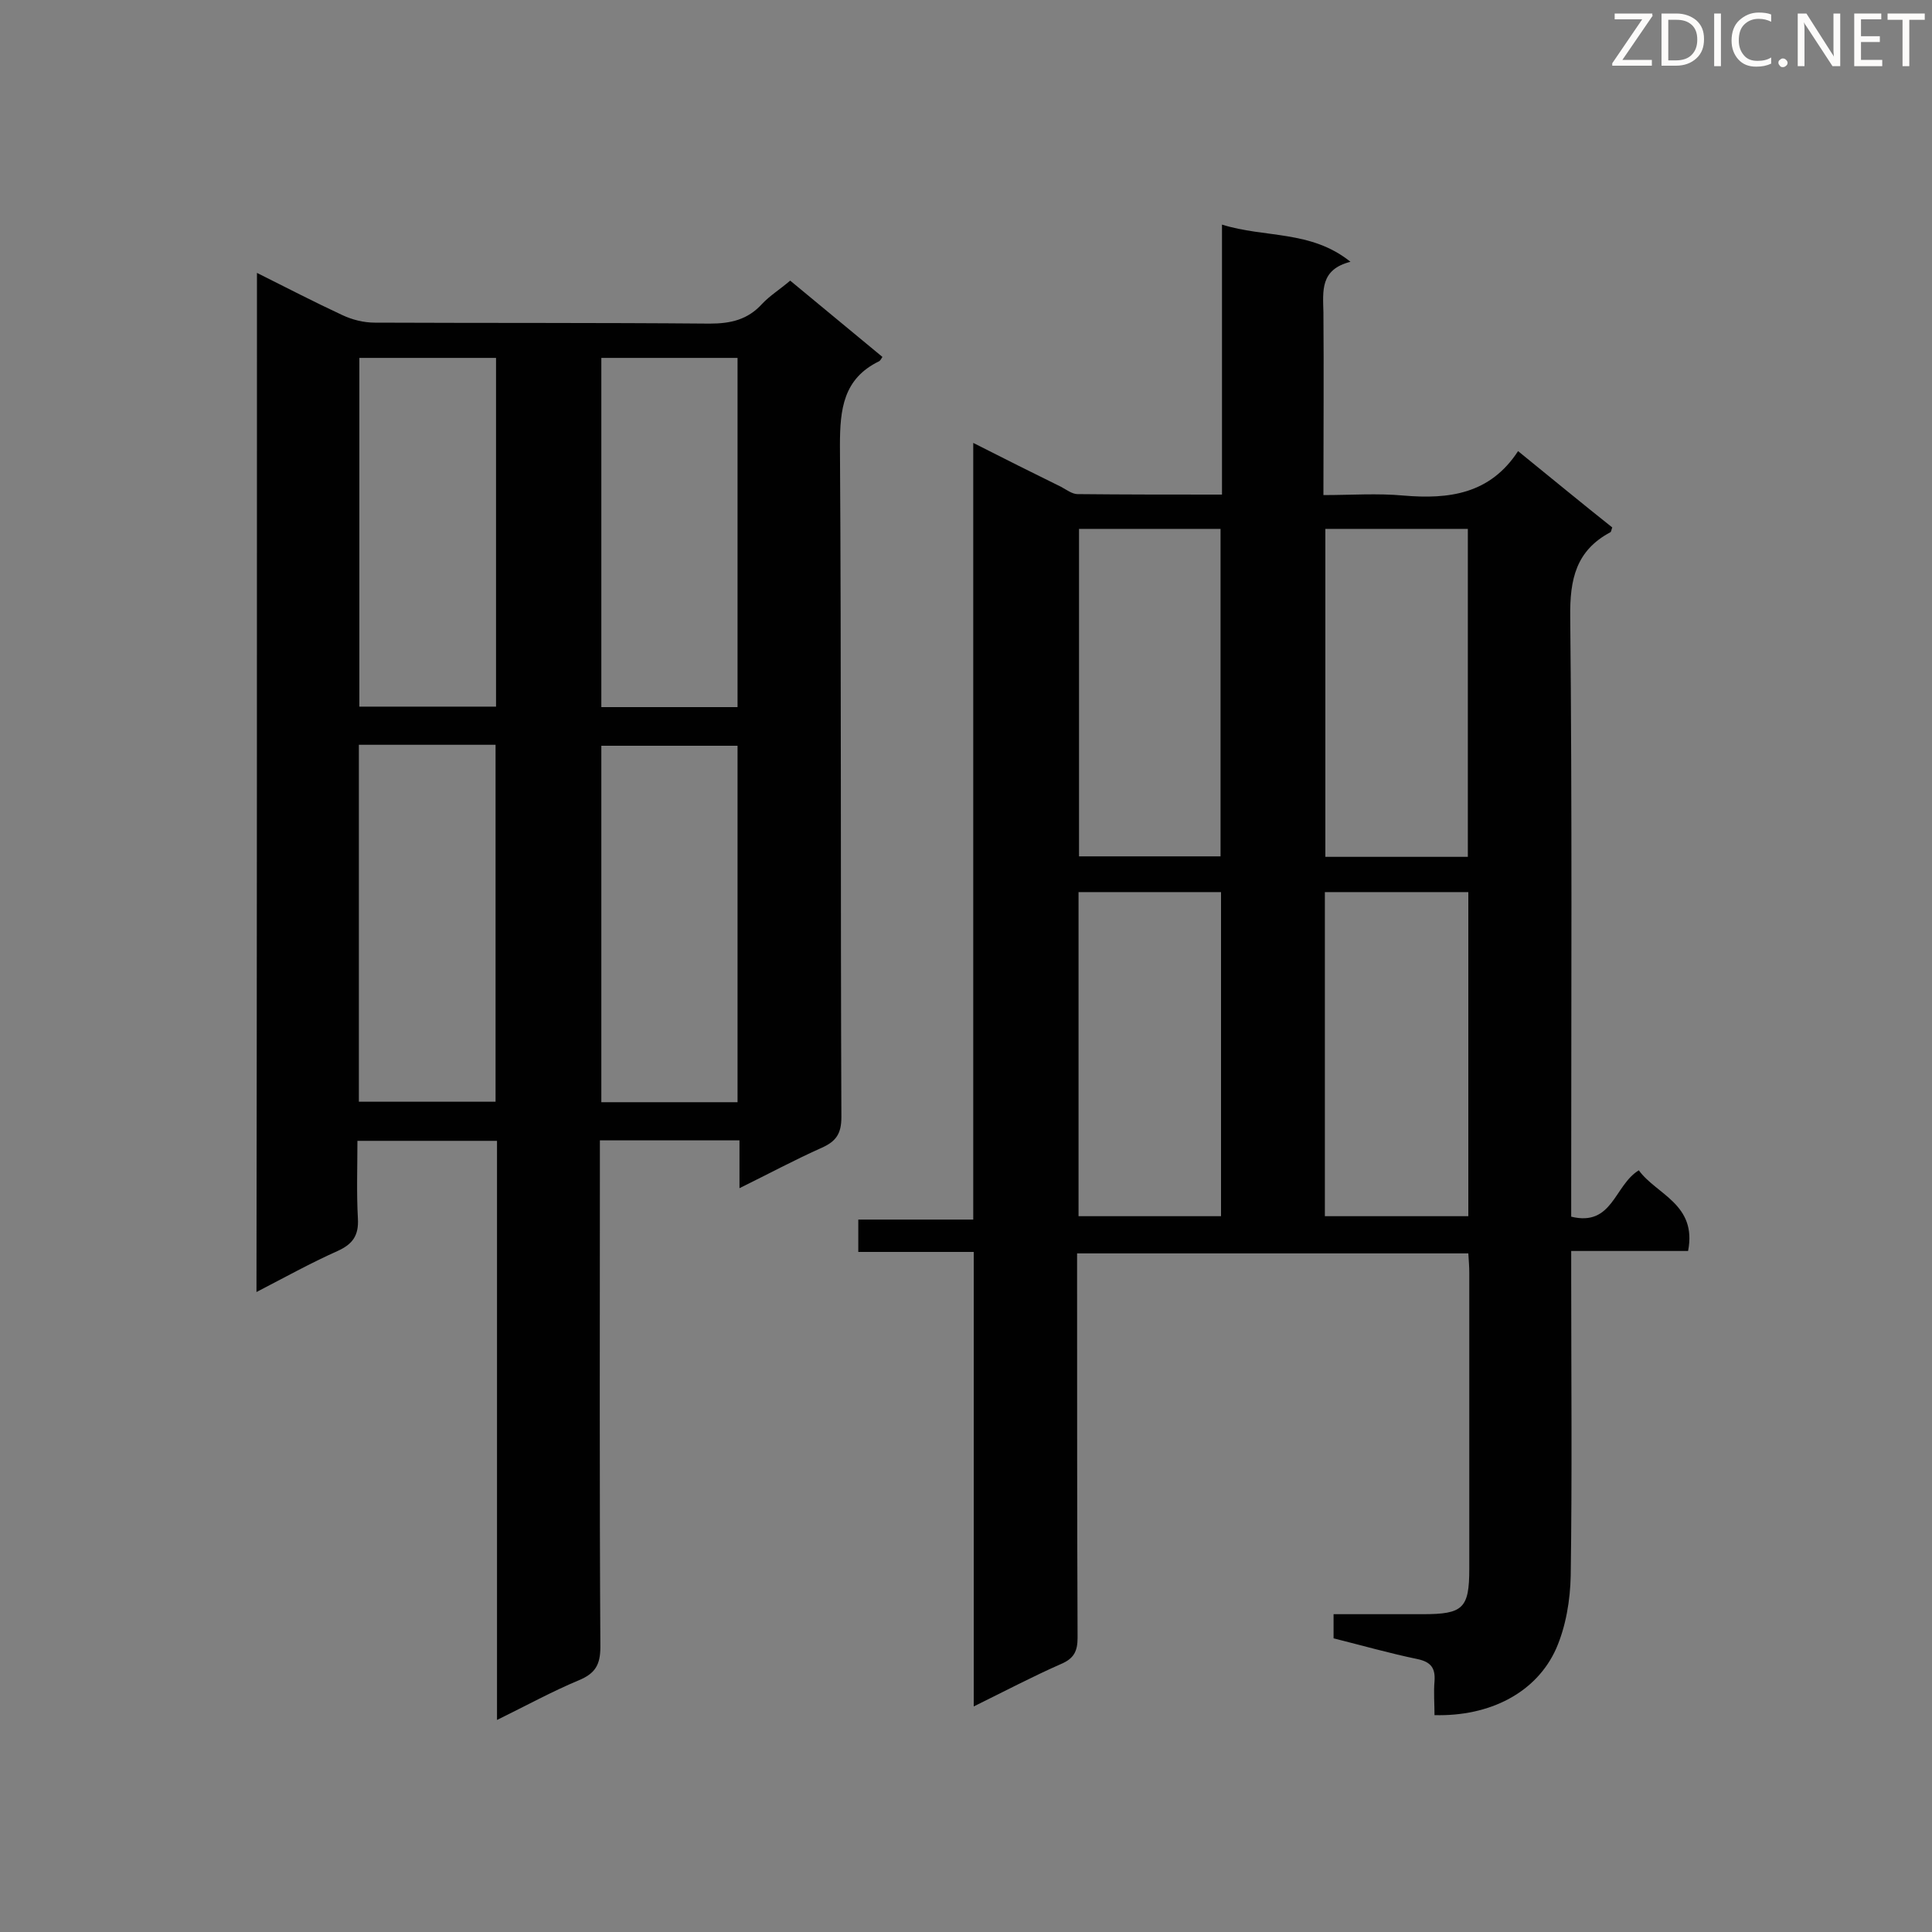 <svg enable-background="new 0 0 400 400" viewBox="0 0 400 400" xmlns="http://www.w3.org/2000/svg"><rect x="0" y="0" width="400" height="400" fill="#808080" stroke="none"/><path d="m201.5 91.7c6.7 3.4 12.5 6.3 18.2 9.1 1.1.6 2.3 1.5 3.4 1.5 9.8.1 19.6.1 29.9.1 0-18.7 0-36.9 0-55.9 8.9 2.8 18.4 1.1 26.6 7.7-6.3 1.6-5.7 6-5.6 10.5.1 12.4 0 24.8 0 37.8 5.7 0 11.2-.4 16.6.1 9.4.8 17.9-.3 23.7-9.2 6.9 5.6 13.2 10.8 19.5 15.8-.2.5-.2.9-.4 1-7.1 3.8-8.4 9.7-8.3 17.5.4 39.7.2 79.5.2 119.2v5c8.6 2.1 8.9-6.5 14-9.6 3.6 5 12.1 7 10.2 16.7-7.8 0-15.8 0-24.2 0v5.5c0 20.6.2 41.1-.1 61.7-.1 5.1-1 10.5-3 15.1-4.1 9.2-13.8 14.1-25.2 13.8 0-2.3-.2-4.7 0-7 .2-2.7-.7-4-3.5-4.6-5.8-1.2-11.4-2.8-17.4-4.3 0-1.5 0-3 0-5h18.5c8.3 0 9.6-1.2 9.6-9.4 0-20.4 0-40.9 0-61.3 0-1.2-.1-2.5-.2-4-26.9 0-53.6 0-81 0v4.8c0 24.9 0 49.9.1 74.8 0 2.8-.8 4.3-3.4 5.4-5.9 2.6-11.6 5.6-18.1 8.8 0-31.8 0-62.8 0-94.1-8.3 0-16 0-23.9 0 0-2.3 0-4.4 0-6.7h23.8c0-53.7 0-106.7 0-160.8zm72.9 17.8v67.9h29.5c0-22.8 0-45.3 0-67.9-10.1 0-19.7 0-29.5 0zm29.6 75.2c-10 0-19.8 0-29.7 0v67.1h29.7c0-22.6 0-44.8 0-67.1zm-80.6-75.2v67.8h29.3c0-22.8 0-45.2 0-67.8-9.9 0-19.6 0-29.3 0zm29.4 75.2c-10.1 0-19.7 0-29.5 0v67.1h29.5c0-22.4 0-44.6 0-67.1z" fill="#010101"/><path d="m53.2 56.5c6.2 3.1 11.8 6 17.6 8.7 2.1 1 4.5 1.6 6.8 1.6 23.1.1 46.2 0 69.3.2 4.4 0 7.9-.8 10.9-4.1 1.6-1.7 3.7-3 5.8-4.8 6.4 5.3 12.8 10.6 19.1 15.8-.3.5-.5.8-.7.9-7.4 3.6-8.1 9.9-8.1 17.4.3 46.4.1 92.7.3 139.1 0 3.4-1.1 5-4 6.3-5.6 2.5-11 5.4-17.1 8.4 0-3.6 0-6.6 0-9.9-9.7 0-19.1 0-28.9 0v5.1c0 33.3-.1 66.5.1 99.8 0 3.7-1.1 5.5-4.5 6.9-5.5 2.3-10.8 5.2-16.9 8.2 0-40.3 0-79.9 0-119.9-9.7 0-18.9 0-28.9 0 0 5.3-.2 10.7.1 16.1.2 3.5-1.1 5.3-4.2 6.7-5.6 2.5-11 5.5-16.8 8.5.1-70.6.1-140.4.1-211zm21.1 171.6h28.3c0-24.8 0-49.3 0-73.9-9.6 0-18.8 0-28.3 0zm78.4.1c0-24.9 0-49.4 0-73.8-9.6 0-19 0-28.2 0v73.8zm-28.2-154.1v72.3h28.2c0-24.3 0-48.2 0-72.3-9.5 0-18.7 0-28.2 0zm-50.1 0v72.2h28.3c0-24.2 0-48.1 0-72.2-9.5 0-18.8 0-28.3 0z" fill="#010101"/><g fill="#fcfbfa"><path d="m342.2 3.2-6.3 9.2h6.1v1.2h-8.2v-.5l6.2-9.1h-5.7v-1.2h7.8v.4z"/><path d="m344 13.7v-10.9h3.1c1.6 0 3 .5 4.1 1.4 1.1 1 1.6 2.2 1.6 3.9s-.5 3-1.6 4-2.5 1.5-4.2 1.5h-3zm1.4-9.6v8.4h1.6c1.4 0 2.5-.4 3.2-1.1.8-.8 1.2-1.8 1.2-3.2s-.4-2.4-1.2-3.1-1.8-1-3.1-1z"/><path d="m356.3 2.8v10.9h-1.4v-10.9z"/><path d="m366.6 13.2c-.8.4-1.8.6-3 .6-1.6 0-2.8-.5-3.7-1.5s-1.4-2.3-1.4-3.9c0-1.7.5-3.2 1.6-4.2s2.4-1.6 4-1.6c1 0 1.9.1 2.6.4v1.5c-.8-.4-1.6-.6-2.6-.6-1.2 0-2.2.4-3 1.2s-1.1 1.9-1.1 3.3c0 1.3.4 2.3 1.1 3.1s1.6 1.1 2.8 1.1c1.1 0 2-.2 2.8-.7v1.3z"/><path d="m368.2 13c0-.3.1-.5.3-.6.2-.2.4-.3.6-.3.3 0 .5.1.7.3s.3.4.3.6-.1.5-.3.6c-.2.2-.4.3-.7.3s-.5-.1-.6-.3c-.2-.2-.3-.4-.3-.6z"/><path d="m381.1 13.7h-1.7l-5.5-8.4c-.2-.2-.3-.5-.4-.7 0 .2.1.8.1 1.5v7.6h-1.4v-10.9h1.8l5.3 8.3c.3.4.4.6.4.8 0-.3-.1-.8-.1-1.6v-7.5h1.4v10.9z"/><path d="m389.7 13.7h-5.8v-10.9h5.6v1.2h-4.2v3.5h3.9v1.2h-3.9v3.7h4.4z"/><path d="m398.4 4.1h-3.1v9.6h-1.4v-9.6h-3.1v-1.3h7.7v1.3z"/></g></svg>